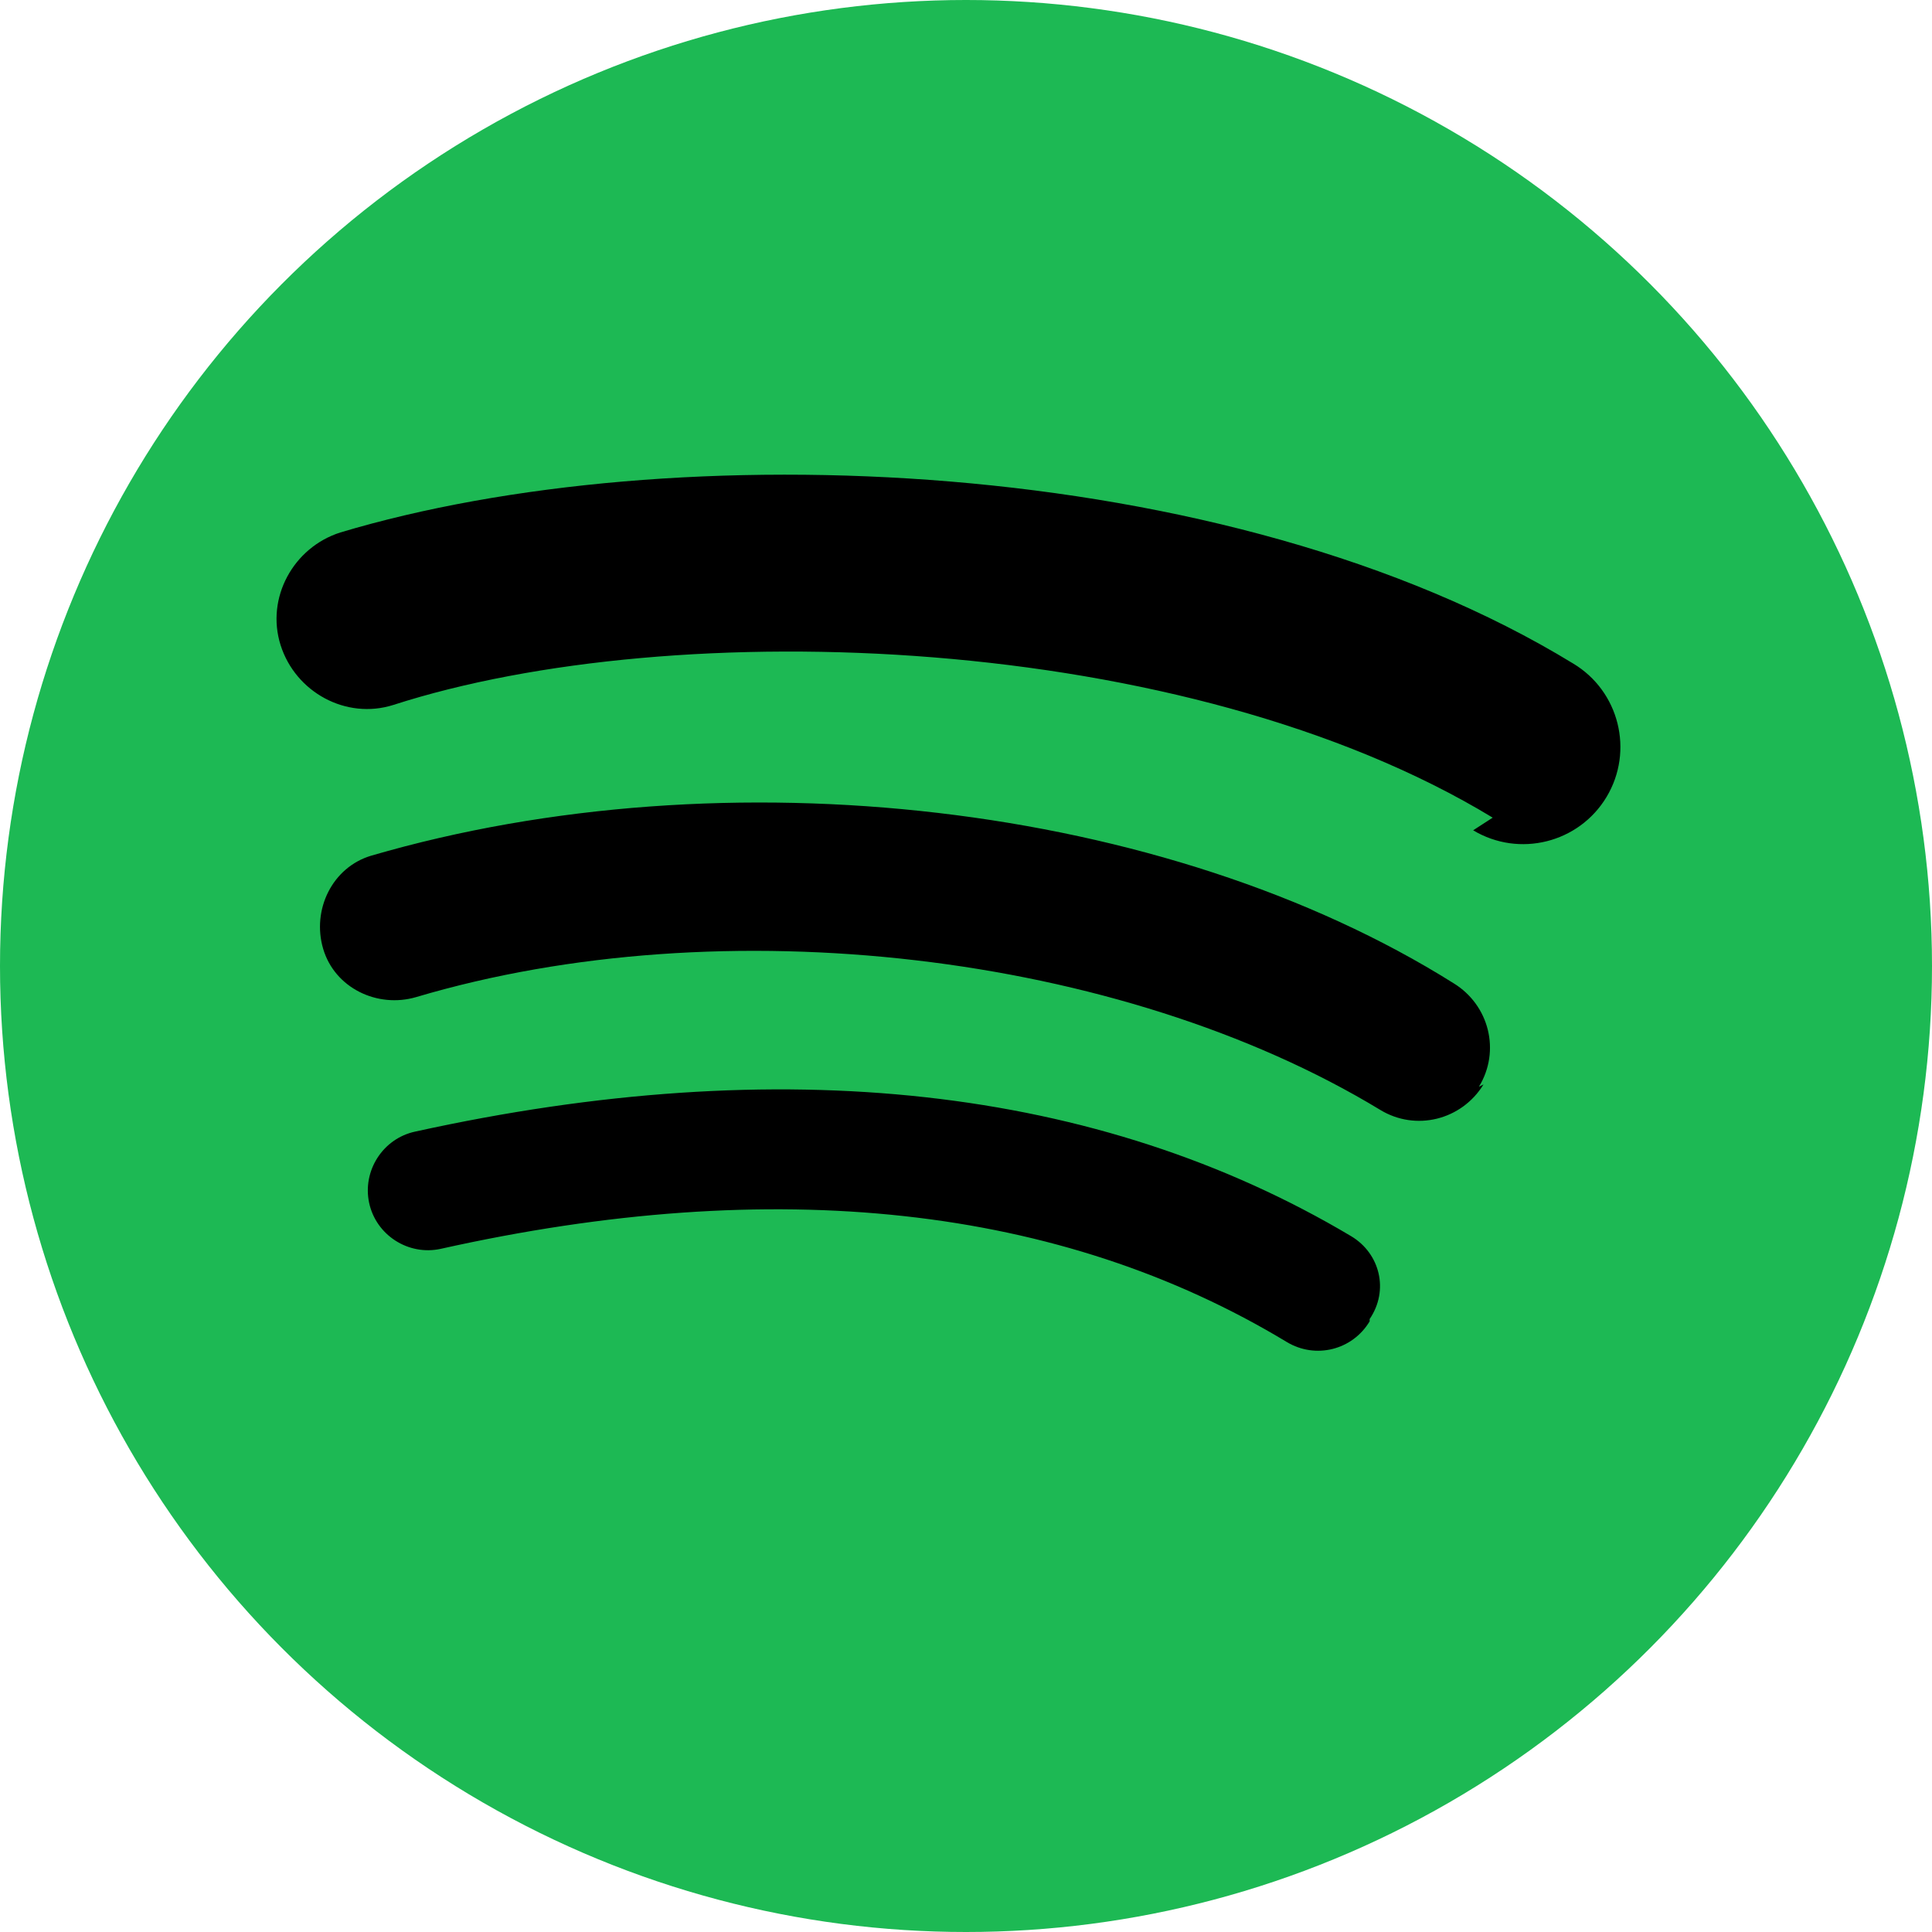 <svg viewBox="0 0 168 168" xmlns="http://www.w3.org/2000/svg" width="25" height="25">
    <circle cx="84" cy="84" r="84" fill="#1DB954"/>
    <path d="M119.1 114.9c-1.5 2.5-4.7 3.3-7.2 1.8-19.7-11.9-44.5-14.6-73.6-8.1-2.8.6-5.6-1.2-6.2-4-0.6-2.8 1.2-5.6 4-6.2 31.8-7 59.4-4 81.4 9.1 2.5 1.5 3.3 4.7 1.6 7.2zm9.9-20.6c-1.9 3.1-5.9 4.1-9 2.2-22.6-13.7-57.2-17.7-83.8-9.8-3.4 1-7.1-0.8-8.1-4.2-1-3.4 0.8-7.1 4.2-8.1 30.9-9 69.1-4.6 94.1 11.1 3.1 1.9 4.1 5.9 2.2 9zm0.8-23.2c-26.7-16.2-71.1-17.7-95.6-9.8-4.1 1.3-8.5-1.1-9.8-5.2-1.3-4.1 1.1-8.5 5.2-9.8 28.7-8.6 77.1-7 107.2 11.4 4 2.4 5.3 7.6 2.9 11.6-2.4 4-7.6 5.3-11.6 2.9z" fill="#000000"/>
</svg>